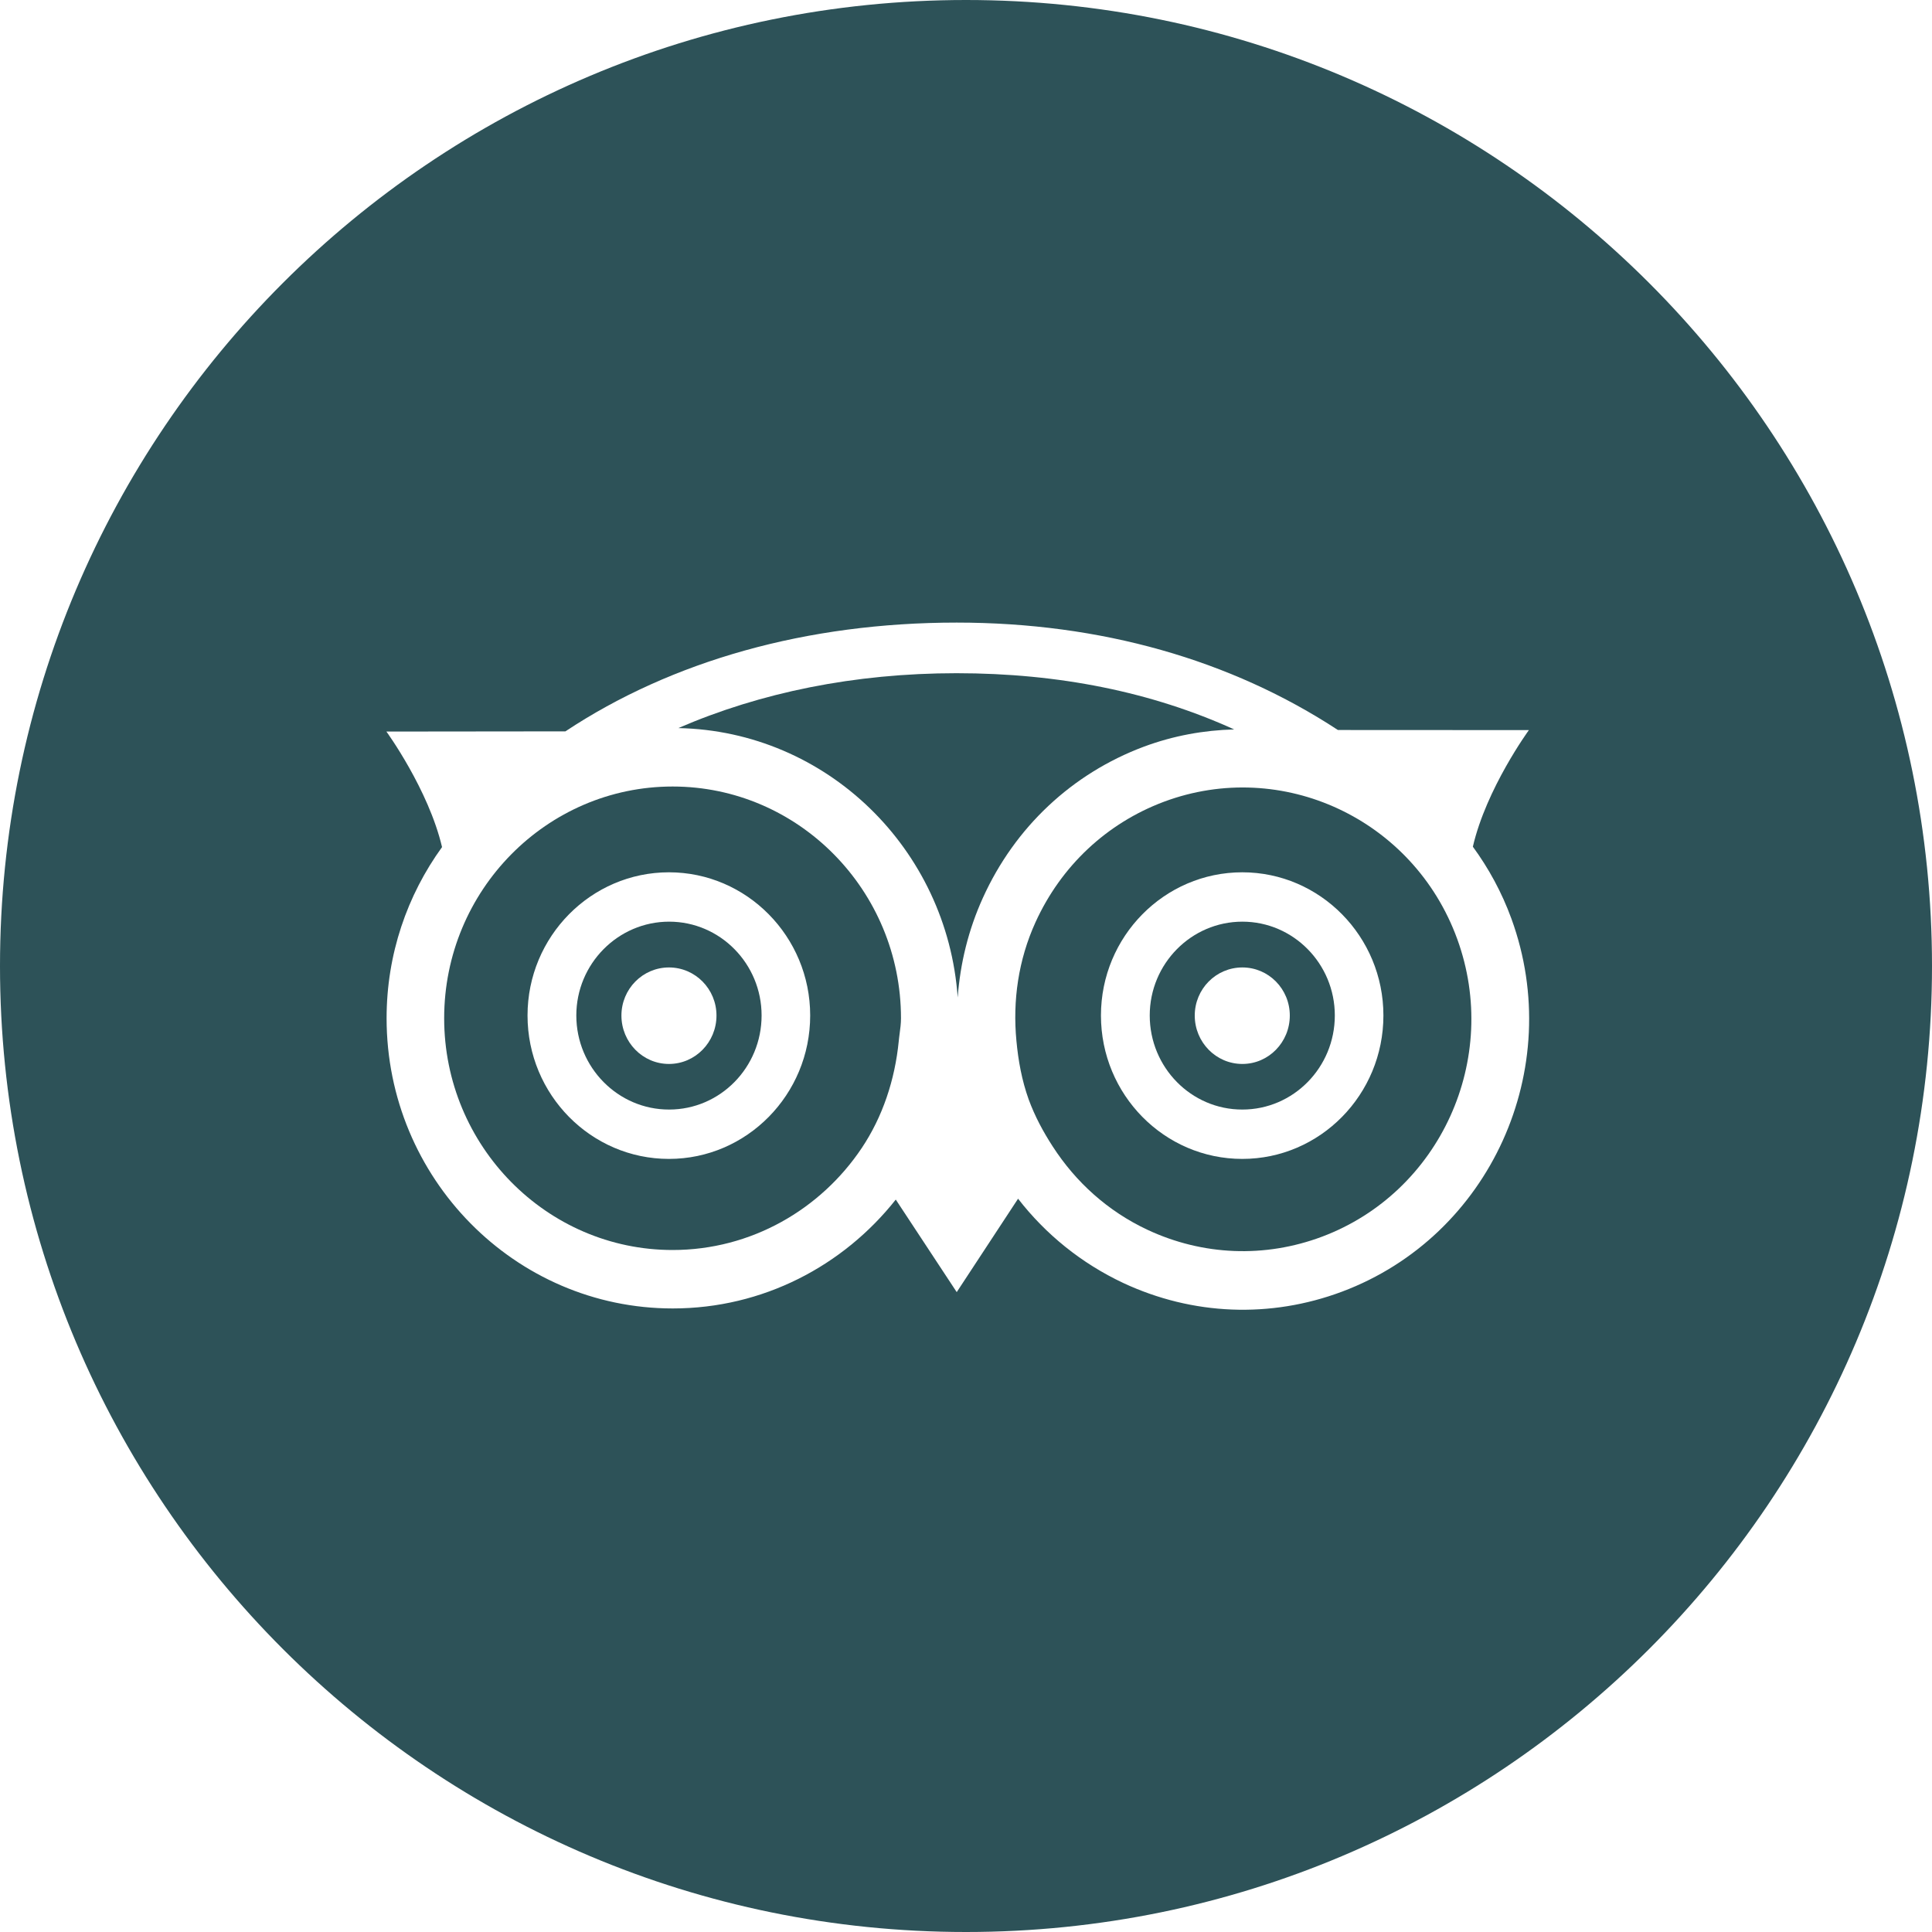 <svg width="20" height="20" viewBox="0 0 20 20" fill="none" xmlns="http://www.w3.org/2000/svg">
<path fill-rule="evenodd" clip-rule="evenodd" d="M10 0C4.477 0 0 4.477 0 10C0 15.523 4.477 20 10 20C15.523 20 20 15.523 20 10C20 4.477 15.523 0 10 0ZM13.85 7.557L15.827 7.558C15.827 7.558 15.386 8.162 15.247 8.765C15.41 8.988 15.546 9.236 15.646 9.51C16.212 11.063 15.426 12.796 13.893 13.371C13.151 13.649 12.346 13.617 11.627 13.281C11.194 13.077 10.825 12.778 10.539 12.409L9.904 13.376L9.273 12.418C8.73 13.104 7.898 13.545 6.964 13.545C5.331 13.545 4.002 12.197 4.002 10.541C4.002 9.877 4.216 9.266 4.576 8.769C4.435 8.17 4 7.573 4 7.573L5.853 7.571C6.956 6.84 8.354 6.445 9.903 6.445C11.395 6.445 12.741 6.83 13.85 7.557Z" fill="#2D5258"/>
<path fill-rule="evenodd" clip-rule="evenodd" d="M6.963 12.94C7.776 12.94 8.495 12.52 8.921 11.884C9.136 11.562 9.264 11.182 9.304 10.776C9.306 10.751 9.31 10.726 9.313 10.7C9.32 10.648 9.327 10.596 9.327 10.541C9.327 9.218 8.266 8.142 6.963 8.142C5.659 8.142 4.598 9.218 4.598 10.541C4.598 11.862 5.659 12.94 6.963 12.94ZM6.925 11.997C6.118 11.997 5.461 11.332 5.461 10.512C5.461 9.695 6.118 9.03 6.925 9.03C7.73 9.03 8.387 9.695 8.387 10.512C8.387 11.332 7.73 11.997 6.925 11.997Z" fill="#2D5258"/>
<path fill-rule="evenodd" clip-rule="evenodd" d="M11.877 12.73C12.451 12.999 13.094 13.024 13.686 12.802C14.909 12.342 15.537 10.961 15.085 9.72C14.633 8.479 13.272 7.843 12.048 8.3C11.456 8.522 10.984 8.965 10.719 9.548C10.542 9.937 10.482 10.359 10.522 10.775C10.541 10.98 10.578 11.184 10.649 11.382C10.713 11.556 10.799 11.716 10.897 11.867C11.137 12.239 11.47 12.539 11.877 12.73ZM12.86 11.997C12.053 11.997 11.397 11.332 11.397 10.512C11.397 9.695 12.053 9.03 12.86 9.03C13.666 9.03 14.321 9.695 14.321 10.512C14.321 11.332 13.666 11.997 12.86 11.997Z" fill="#2D5258"/>
<path fill-rule="evenodd" clip-rule="evenodd" d="M6.927 9.541C6.398 9.541 5.966 9.977 5.966 10.512C5.966 11.05 6.398 11.487 6.927 11.486C7.455 11.486 7.884 11.05 7.884 10.512C7.884 9.977 7.455 9.541 6.927 9.541ZM6.925 10.015C7.197 10.015 7.417 10.238 7.417 10.513C7.417 10.789 7.197 11.014 6.925 11.014C6.653 11.014 6.433 10.789 6.433 10.513C6.433 10.238 6.653 10.015 6.925 10.015Z" fill="#2D5258"/>
<path fill-rule="evenodd" clip-rule="evenodd" d="M12.861 9.541C12.332 9.541 11.902 9.977 11.902 10.512C11.902 11.05 12.332 11.487 12.861 11.486C13.389 11.486 13.818 11.05 13.818 10.512C13.818 9.977 13.389 9.541 12.861 9.541ZM12.861 10.015C13.133 10.015 13.352 10.238 13.352 10.513C13.352 10.789 13.133 11.014 12.861 11.014C12.588 11.014 12.368 10.789 12.368 10.513C12.368 10.238 12.588 10.015 12.861 10.015Z" fill="#2D5258"/>
<path d="M11.84 7.73C12.149 7.615 12.464 7.559 12.776 7.551C11.927 7.165 10.966 6.969 9.902 6.969C8.845 6.969 7.871 7.169 7.022 7.537C8.558 7.568 9.806 8.788 9.914 10.326C9.94 9.973 10.025 9.624 10.175 9.294C10.506 8.563 11.098 8.008 11.84 7.73Z" fill="#2D5258"/>
</svg>
